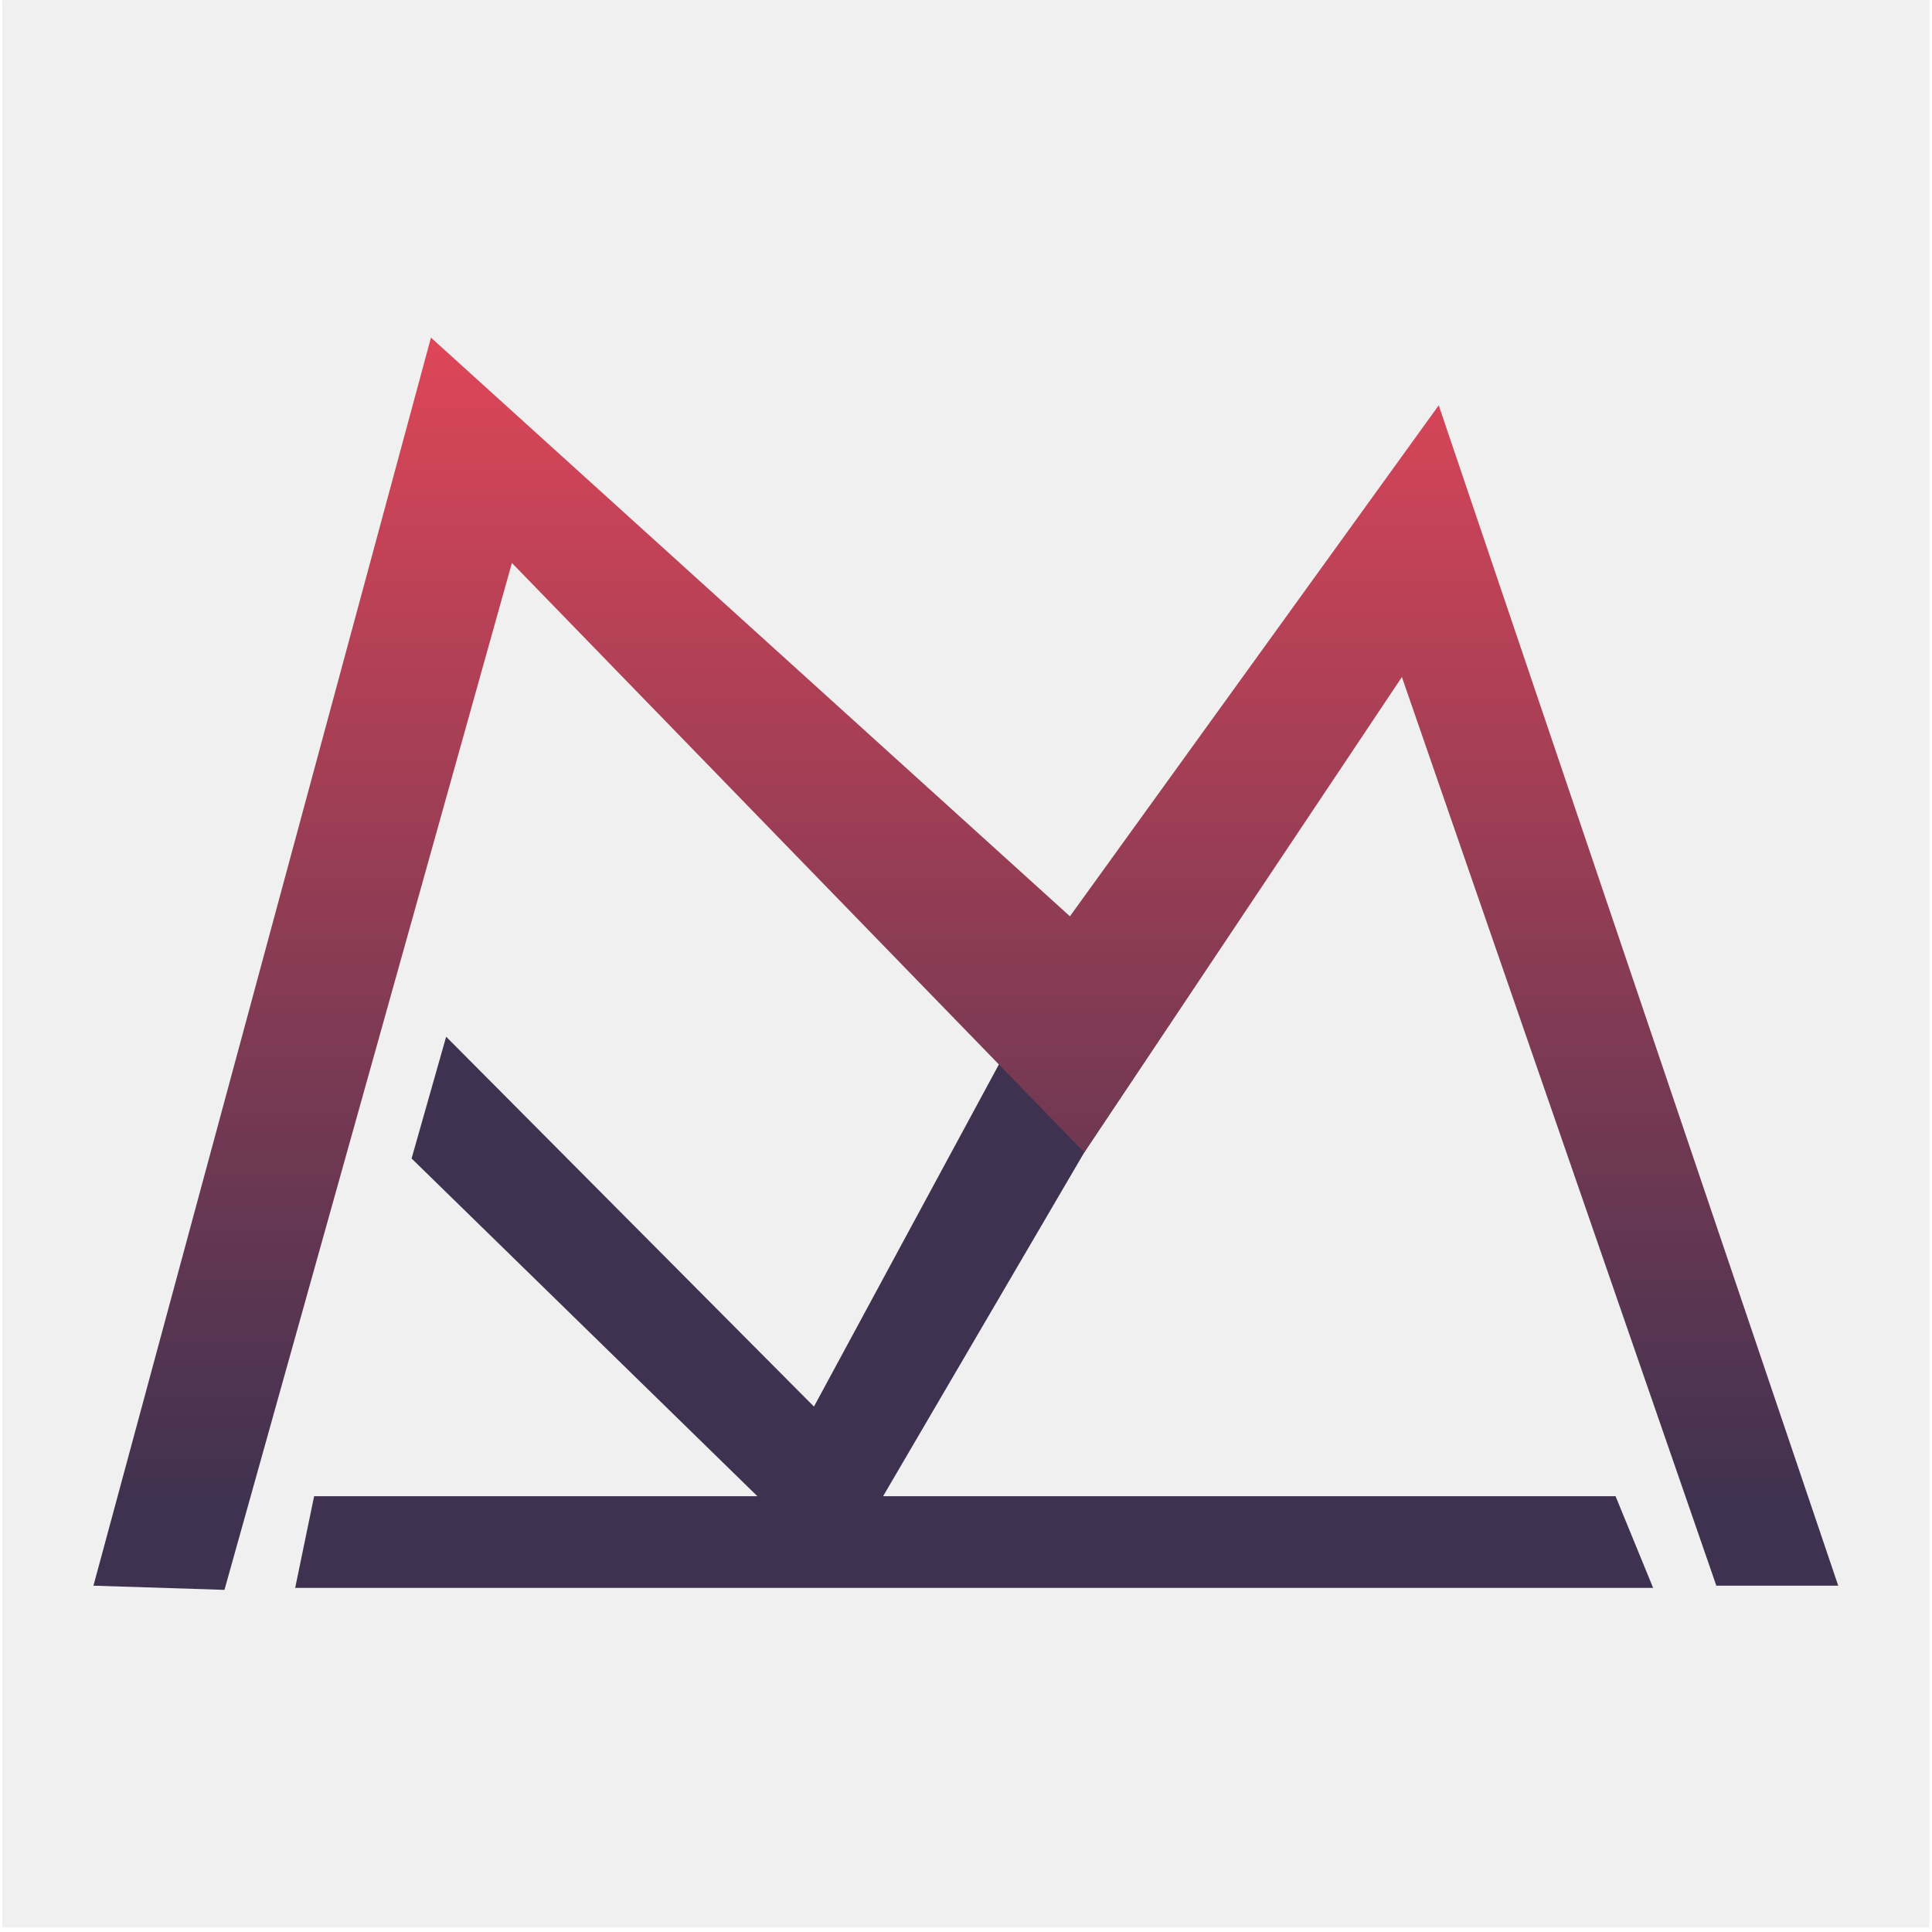 <svg width="401" height="401" viewBox="0 0 401 401" fill="none" xmlns="http://www.w3.org/2000/svg">
<rect x="0.467" y="0.031" width="400" height="400" fill="#F0F0F0"/>
<path d="M61.265 329.582L343.122 329.582L335.318 310.543H183.295L252.204 192.791L228.173 182.363L168.941 291.947L92.603 215.177L85.426 240.449L157.197 310.543H65.2L61.265 329.582Z" fill="#3F3250"/>
<path d="M19.396 329.12L89.449 70.076L222.071 190.183L298.62 84.122L381.538 329.12H356.236L290.972 140.524L225.065 239.203L106.249 116.849L46.59 329.986" fill="url(#paint0_linear)"/>
<defs>
<linearGradient id="paint0_linear" x1="207.879" y1="66.336" x2="207.879" y2="394.362" gradientUnits="userSpaceOnUse">
<stop stop-color="#E14658"/>
<stop offset="0.746" stop-color="#3F3250"/>
</linearGradient>
</defs>
</svg>
